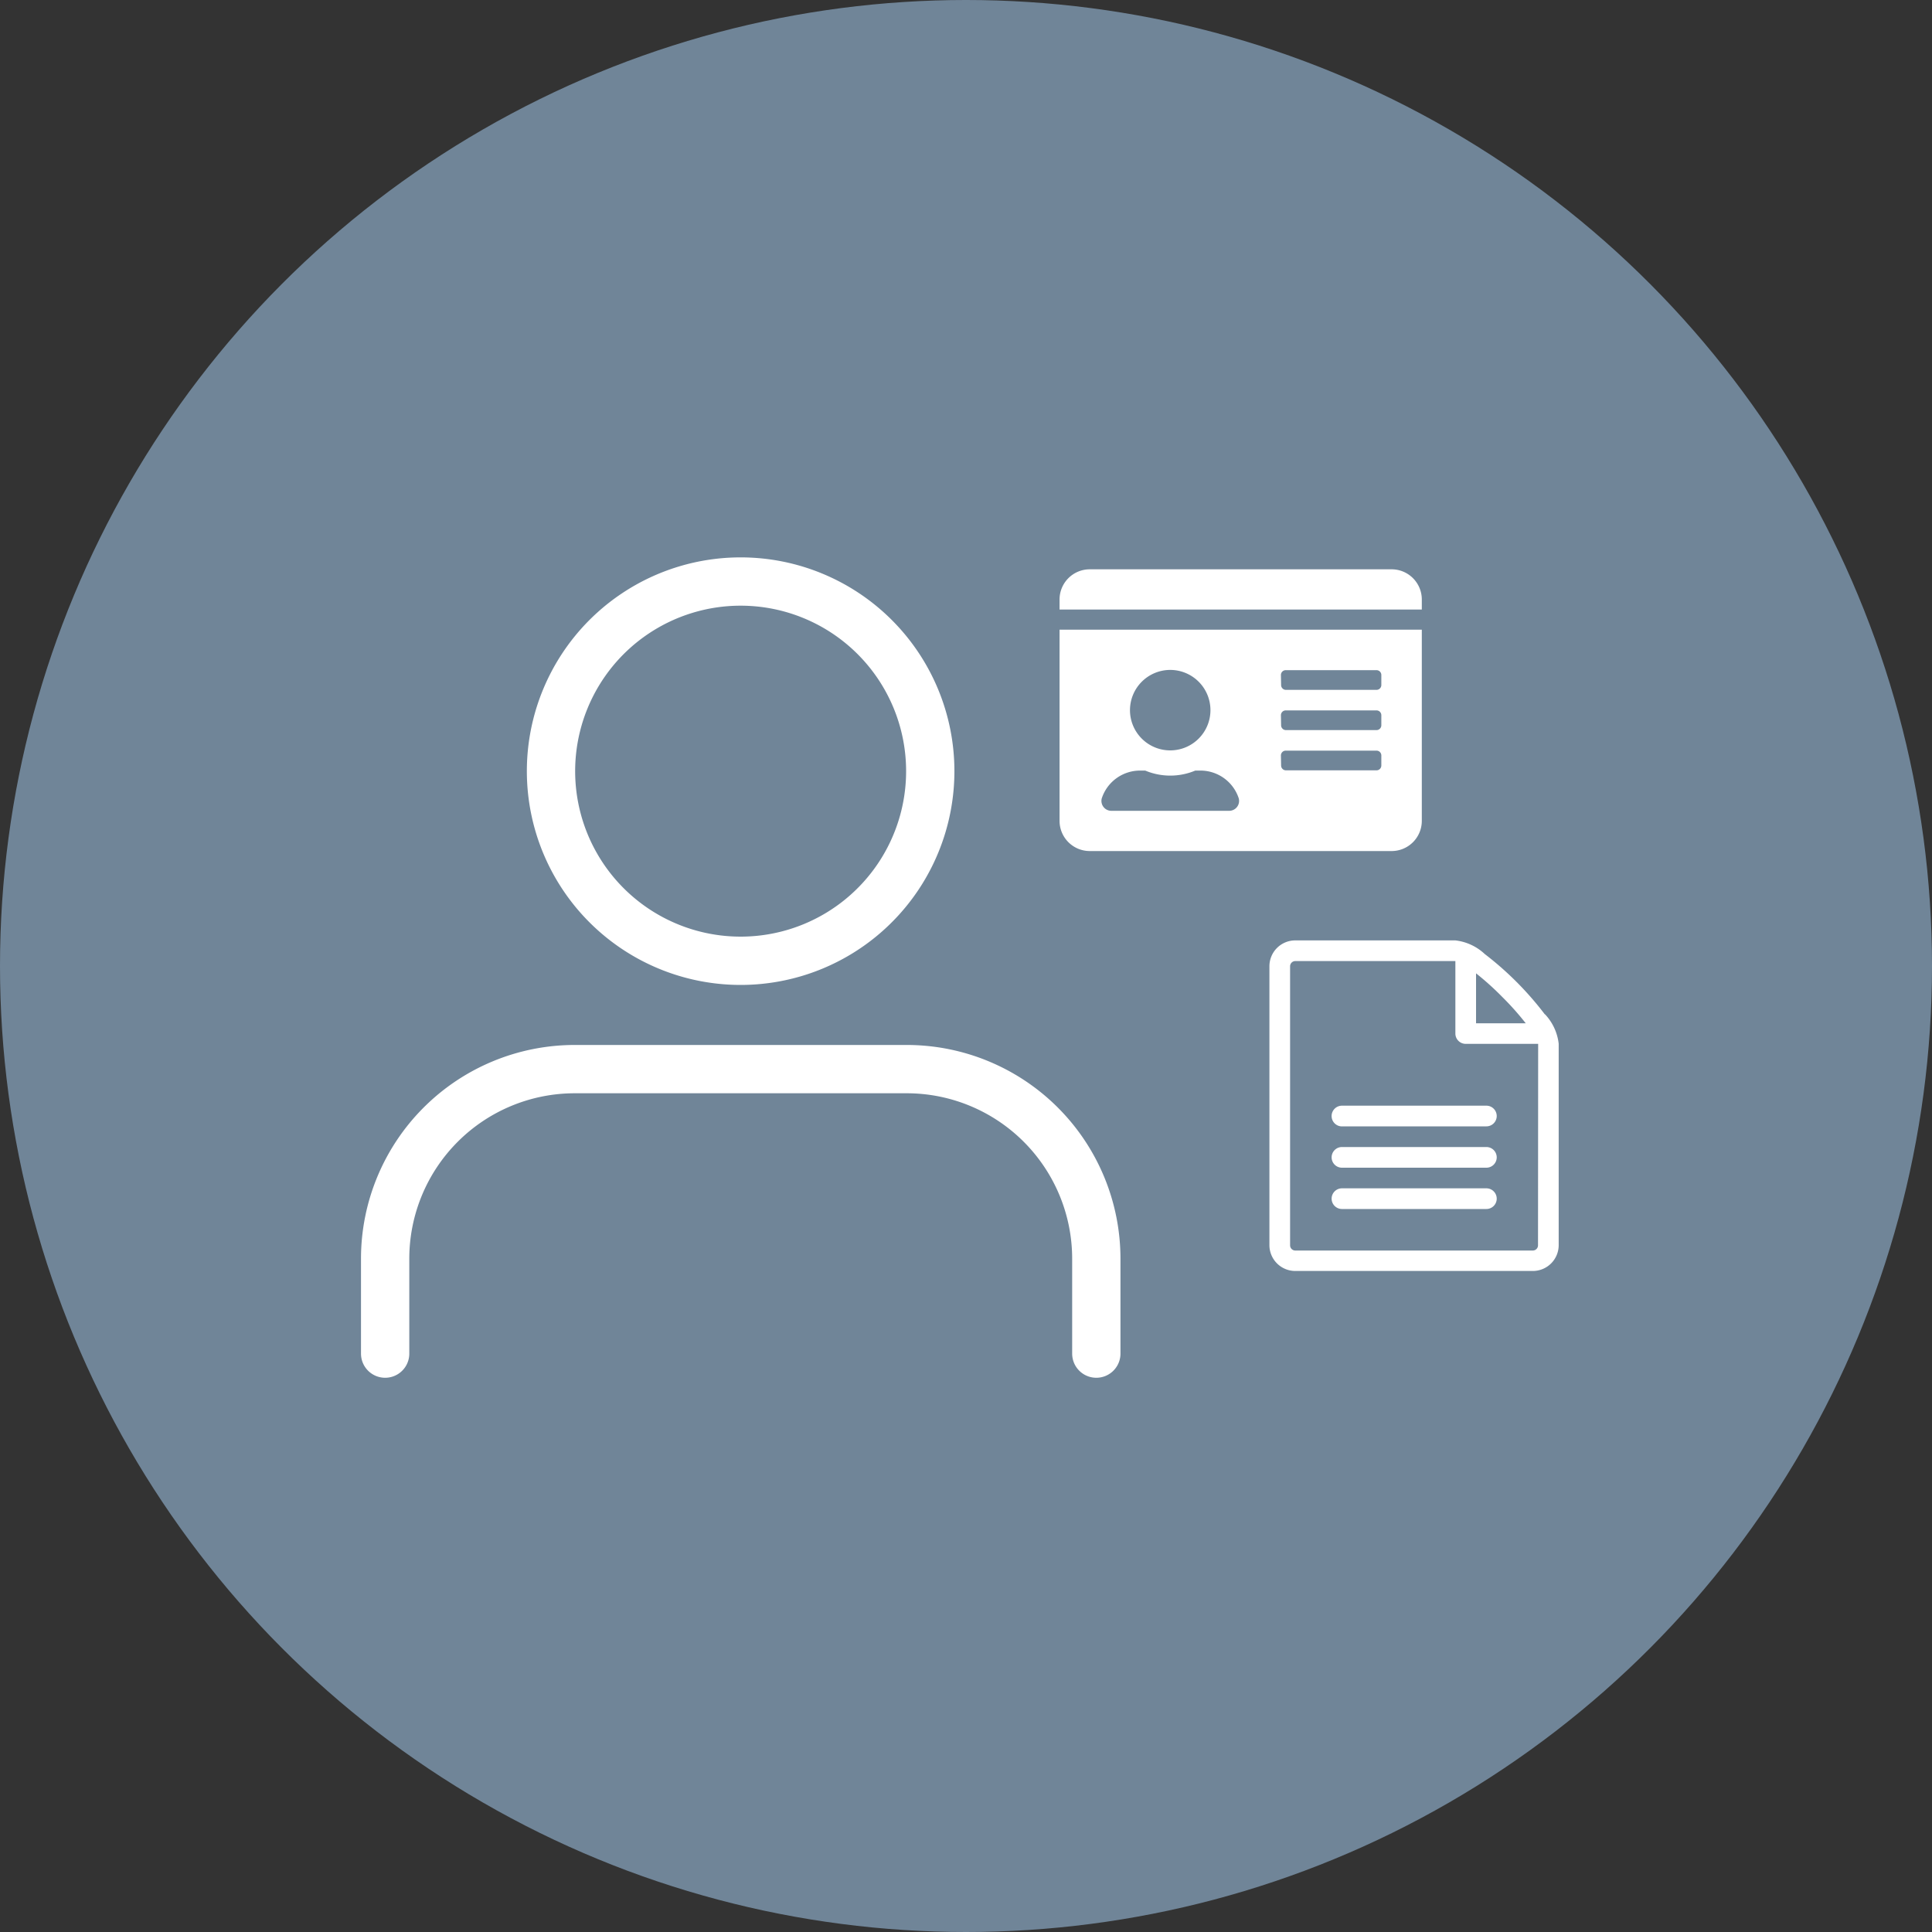 <svg xmlns="http://www.w3.org/2000/svg" width="40" height="40" viewBox="0 0 40 40">
  <rect x="0" y="0" width="40" height="40" fill="#333333" stroke="none"/>
  <g id="Group_10787" data-name="Group 10787" transform="translate(8199 13343)">
    <g id="Group_10791" data-name="Group 10791">
      <circle id="Ellipse_383" data-name="Ellipse 383" cx="20" cy="20" r="20" transform="translate(-8199 -13343)" fill="#708598"/>
    </g>
    <g id="Group_10803" data-name="Group 10803" transform="translate(-3.026 -2.023)">
      <g id="Group_10790" data-name="Group 10790" transform="translate(-8188 -13328.937)">
        <path id="Path_10510" data-name="Path 10510" d="M16.224,28.39V26.426A3.926,3.926,0,0,0,12.3,22.5H5.426A3.926,3.926,0,0,0,1.5,26.426V28.39" transform="translate(-1.5 -12.405)" fill="none" stroke="#fff" stroke-linecap="round" stroke-linejoin="round" stroke-width="1"/>
        <path id="Path_10511" data-name="Path 10511" d="M14.6,8.426A3.926,3.926,0,1,1,10.676,4.5,3.926,3.926,0,0,1,14.6,8.426Z" transform="translate(-3.314 -4.5)" fill="none" stroke="#fff" stroke-linecap="round" stroke-linejoin="round" stroke-width="1"/>
        <path id="Icon_metro-file-text" data-name="Icon metro-file-text" d="M10.2,3.459A6.618,6.618,0,0,0,8.956,2.21a1.066,1.066,0,0,0-.608-.282H5.033a.535.535,0,0,0-.535.535V8.237a.535.535,0,0,0,.535.535H9.952a.535.535,0,0,0,.535-.535V4.067a1.066,1.066,0,0,0-.282-.608ZM9.32,3.1a5.833,5.833,0,0,1,.485.544H8.776V2.61A5.827,5.827,0,0,1,9.32,3.1Zm.739,5.142a.108.108,0,0,1-.107.107H5.033a.108.108,0,0,1-.107-.107V2.463a.108.108,0,0,1,.107-.107H8.348v1.5a.214.214,0,0,0,.214.214h1.5ZM8.99,7.489H6a.214.214,0,0,1,0-.428H8.99a.214.214,0,0,1,0,.428Zm0-.855H6a.214.214,0,0,1,0-.428H8.99a.214.214,0,0,1,0,.428Zm0-.855H6A.214.214,0,0,1,6,5.35H8.99a.214.214,0,0,1,0,.428Z" transform="translate(13.81 5.502)" fill="#fff"/>
      </g>
      <path id="Icon_awesome-id-card" data-name="Icon awesome-id-card" d="M6.874,2.25H.625A.625.625,0,0,0,0,2.875v.208H7.5V2.875A.625.625,0,0,0,6.874,2.25ZM0,7.458a.625.625,0,0,0,.625.625H6.874A.625.625,0,0,0,7.5,7.458V3.5H0Zm4.583-3.02a.1.1,0,0,1,.1-.1H6.562a.1.1,0,0,1,.1.1v.208a.1.1,0,0,1-.1.1H4.687a.1.1,0,0,1-.1-.1Zm0,.833a.1.1,0,0,1,.1-.1H6.562a.1.1,0,0,1,.1.1v.208a.1.1,0,0,1-.1.1H4.687a.1.1,0,0,1-.1-.1Zm0,.833a.1.1,0,0,1,.1-.1H6.562a.1.1,0,0,1,.1.1v.208a.1.1,0,0,1-.1.1H4.687a.1.1,0,0,1-.1-.1ZM2.291,4.333a.833.833,0,1,1-.833.833A.834.834,0,0,1,2.291,4.333ZM.874,6.992a.834.834,0,0,1,.793-.575h.107a1.341,1.341,0,0,0,1.036,0h.107a.834.834,0,0,1,.793.575.205.205,0,0,1-.2.258H1.077A.205.205,0,0,1,.874,6.992Z" transform="translate(-8174.037 -13331.44)" fill="#fff"/>
    </g>
  </g>
</svg>

